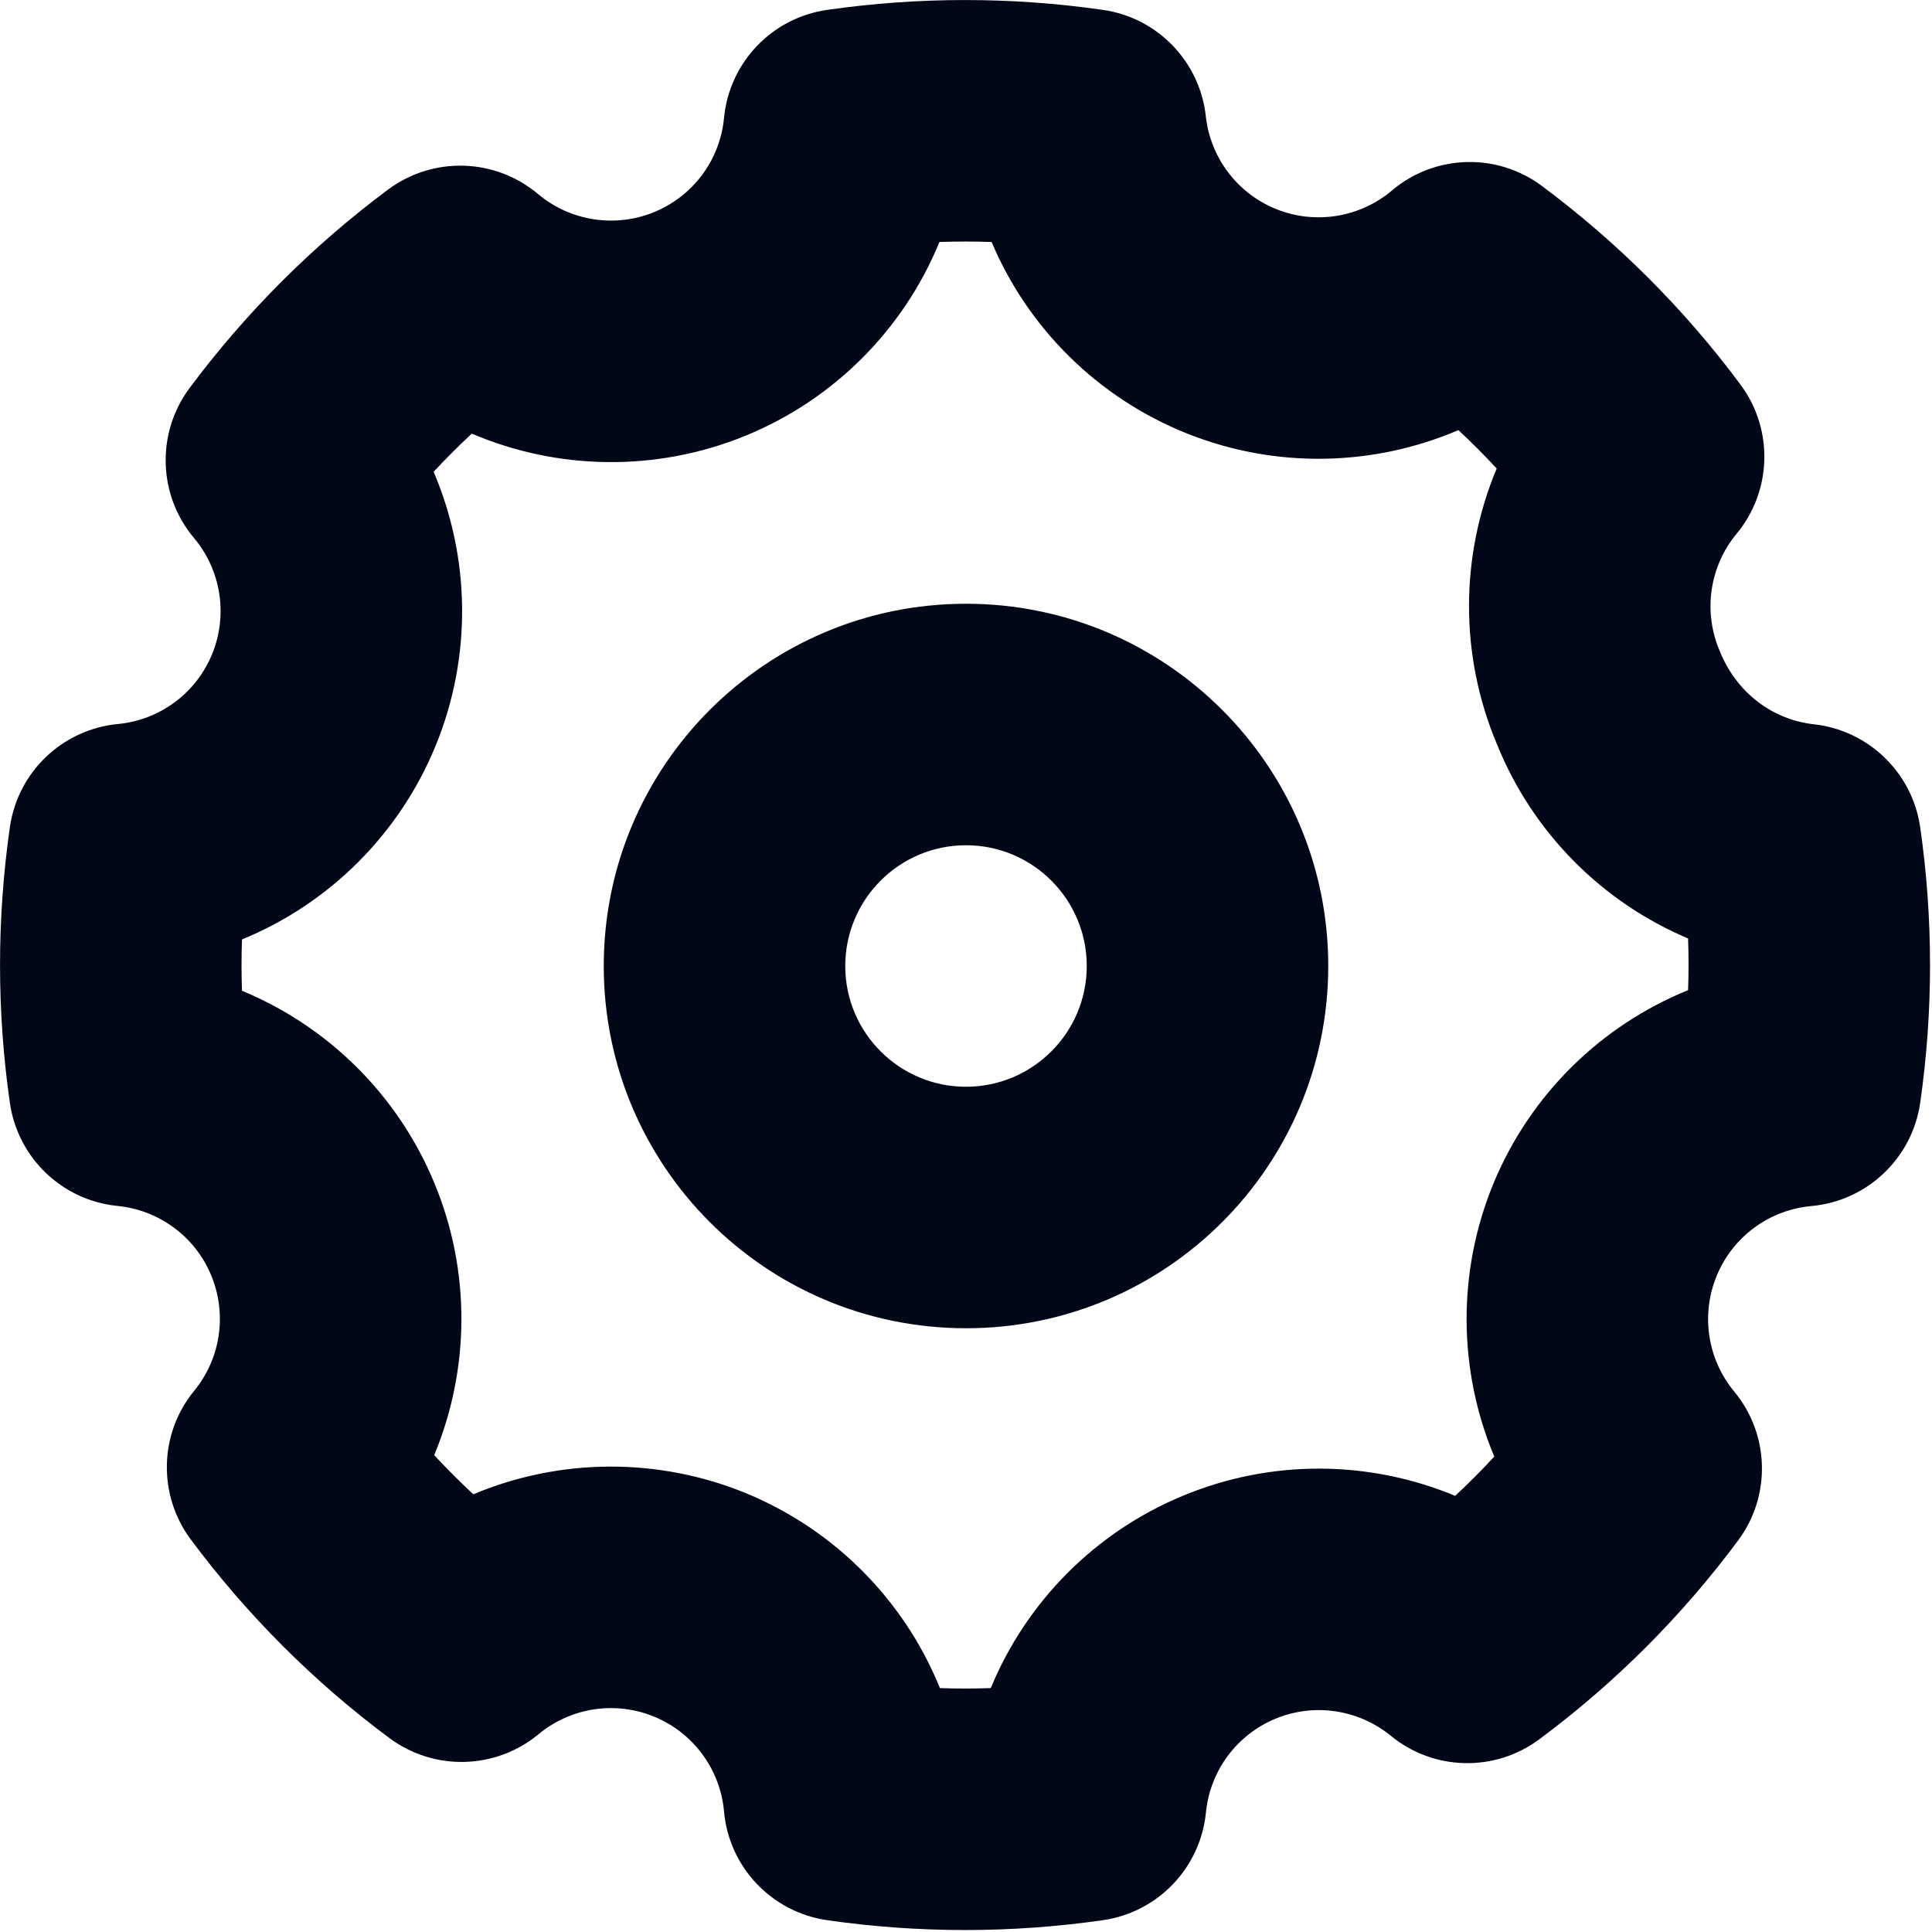 <svg width="16" height="16" viewBox="0 0 16 16" fill="none" xmlns="http://www.w3.org/2000/svg">
<path fill-rule="evenodd" clip-rule="evenodd" d="M15.021 5.998C14.676 5.96 14.379 5.734 14.241 5.389C14.103 5.065 14.157 4.691 14.382 4.42C14.676 4.065 14.689 3.555 14.414 3.185C13.949 2.559 13.394 2.005 12.768 1.539C12.396 1.262 11.881 1.278 11.527 1.578C11.261 1.802 10.894 1.861 10.572 1.733C10.249 1.604 10.024 1.308 9.986 0.962C9.936 0.509 9.586 0.147 9.135 0.082C8.377 -0.027 7.607 -0.027 6.849 0.082C6.392 0.148 6.04 0.517 5.996 0.977C5.963 1.324 5.74 1.625 5.416 1.757C5.093 1.889 4.723 1.831 4.456 1.607C4.101 1.308 3.587 1.293 3.215 1.569C2.589 2.035 2.035 2.589 1.569 3.215C1.293 3.587 1.308 4.101 1.607 4.456C1.831 4.723 1.889 5.093 1.757 5.416C1.625 5.74 1.324 5.963 0.977 5.996C0.517 6.04 0.148 6.392 0.082 6.849C-0.027 7.607 -0.027 8.377 0.082 9.135C0.148 9.59 0.516 9.942 0.973 9.987C1.318 10.021 1.617 10.242 1.749 10.562C1.882 10.883 1.828 11.25 1.608 11.518C1.317 11.873 1.306 12.38 1.579 12.748C2.045 13.374 2.599 13.929 3.225 14.394C3.595 14.669 4.105 14.656 4.46 14.362C4.729 14.139 5.099 14.084 5.421 14.218C5.743 14.352 5.965 14.654 5.996 15.001C6.037 15.463 6.39 15.835 6.849 15.902C7.607 16.011 8.377 16.011 9.135 15.902C9.59 15.836 9.942 15.468 9.987 15.01C10.021 14.665 10.242 14.367 10.562 14.234C10.883 14.101 11.25 14.156 11.518 14.375C11.873 14.666 12.38 14.678 12.748 14.404C13.374 13.939 13.929 13.384 14.394 12.758C14.669 12.389 14.656 11.879 14.362 11.524C14.139 11.255 14.084 10.885 14.218 10.563C14.352 10.24 14.654 10.019 15.001 9.988C15.463 9.946 15.835 9.593 15.902 9.135C16.011 8.377 16.011 7.607 15.902 6.849C15.836 6.398 15.474 6.048 15.021 5.998ZM12.078 3.562C12.187 3.664 12.293 3.77 12.395 3.88C12.093 4.6 12.085 5.423 12.397 6.163C12.694 6.899 13.27 7.472 13.98 7.772C13.985 7.914 13.985 8.057 13.98 8.2C13.263 8.491 12.678 9.058 12.371 9.794C12.065 10.531 12.075 11.348 12.375 12.063C12.271 12.175 12.163 12.284 12.051 12.388C11.34 12.092 10.529 12.083 9.797 12.387C9.065 12.69 8.499 13.269 8.205 13.98C8.065 13.985 7.924 13.985 7.784 13.98C7.493 13.263 6.925 12.678 6.19 12.371C5.452 12.065 4.635 12.075 3.92 12.375C3.808 12.271 3.7 12.163 3.596 12.051C3.891 11.34 3.901 10.529 3.597 9.797C3.294 9.065 2.714 8.499 2.004 8.205C1.999 8.064 1.999 7.922 2.004 7.78C2.722 7.486 3.306 6.913 3.609 6.173C3.91 5.435 3.895 4.619 3.591 3.907C3.693 3.798 3.798 3.693 3.907 3.591C4.619 3.895 5.435 3.91 6.173 3.609C6.913 3.306 7.486 2.722 7.78 2.004C7.924 1.999 8.068 1.999 8.212 2.004C8.513 2.717 9.09 3.294 9.83 3.59C10.564 3.883 11.372 3.864 12.078 3.562ZM8 11C6.343 11 5 9.657 5 8C5 6.343 6.343 5 8 5C9.657 5 11 6.343 11 8C11 9.657 9.657 11 8 11ZM9 8C9 8.552 8.552 9 8 9C7.448 9 7 8.552 7 8C7 7.448 7.448 7 8 7C8.552 7 9 7.448 9 8Z" fill="#000716"/>
</svg>

